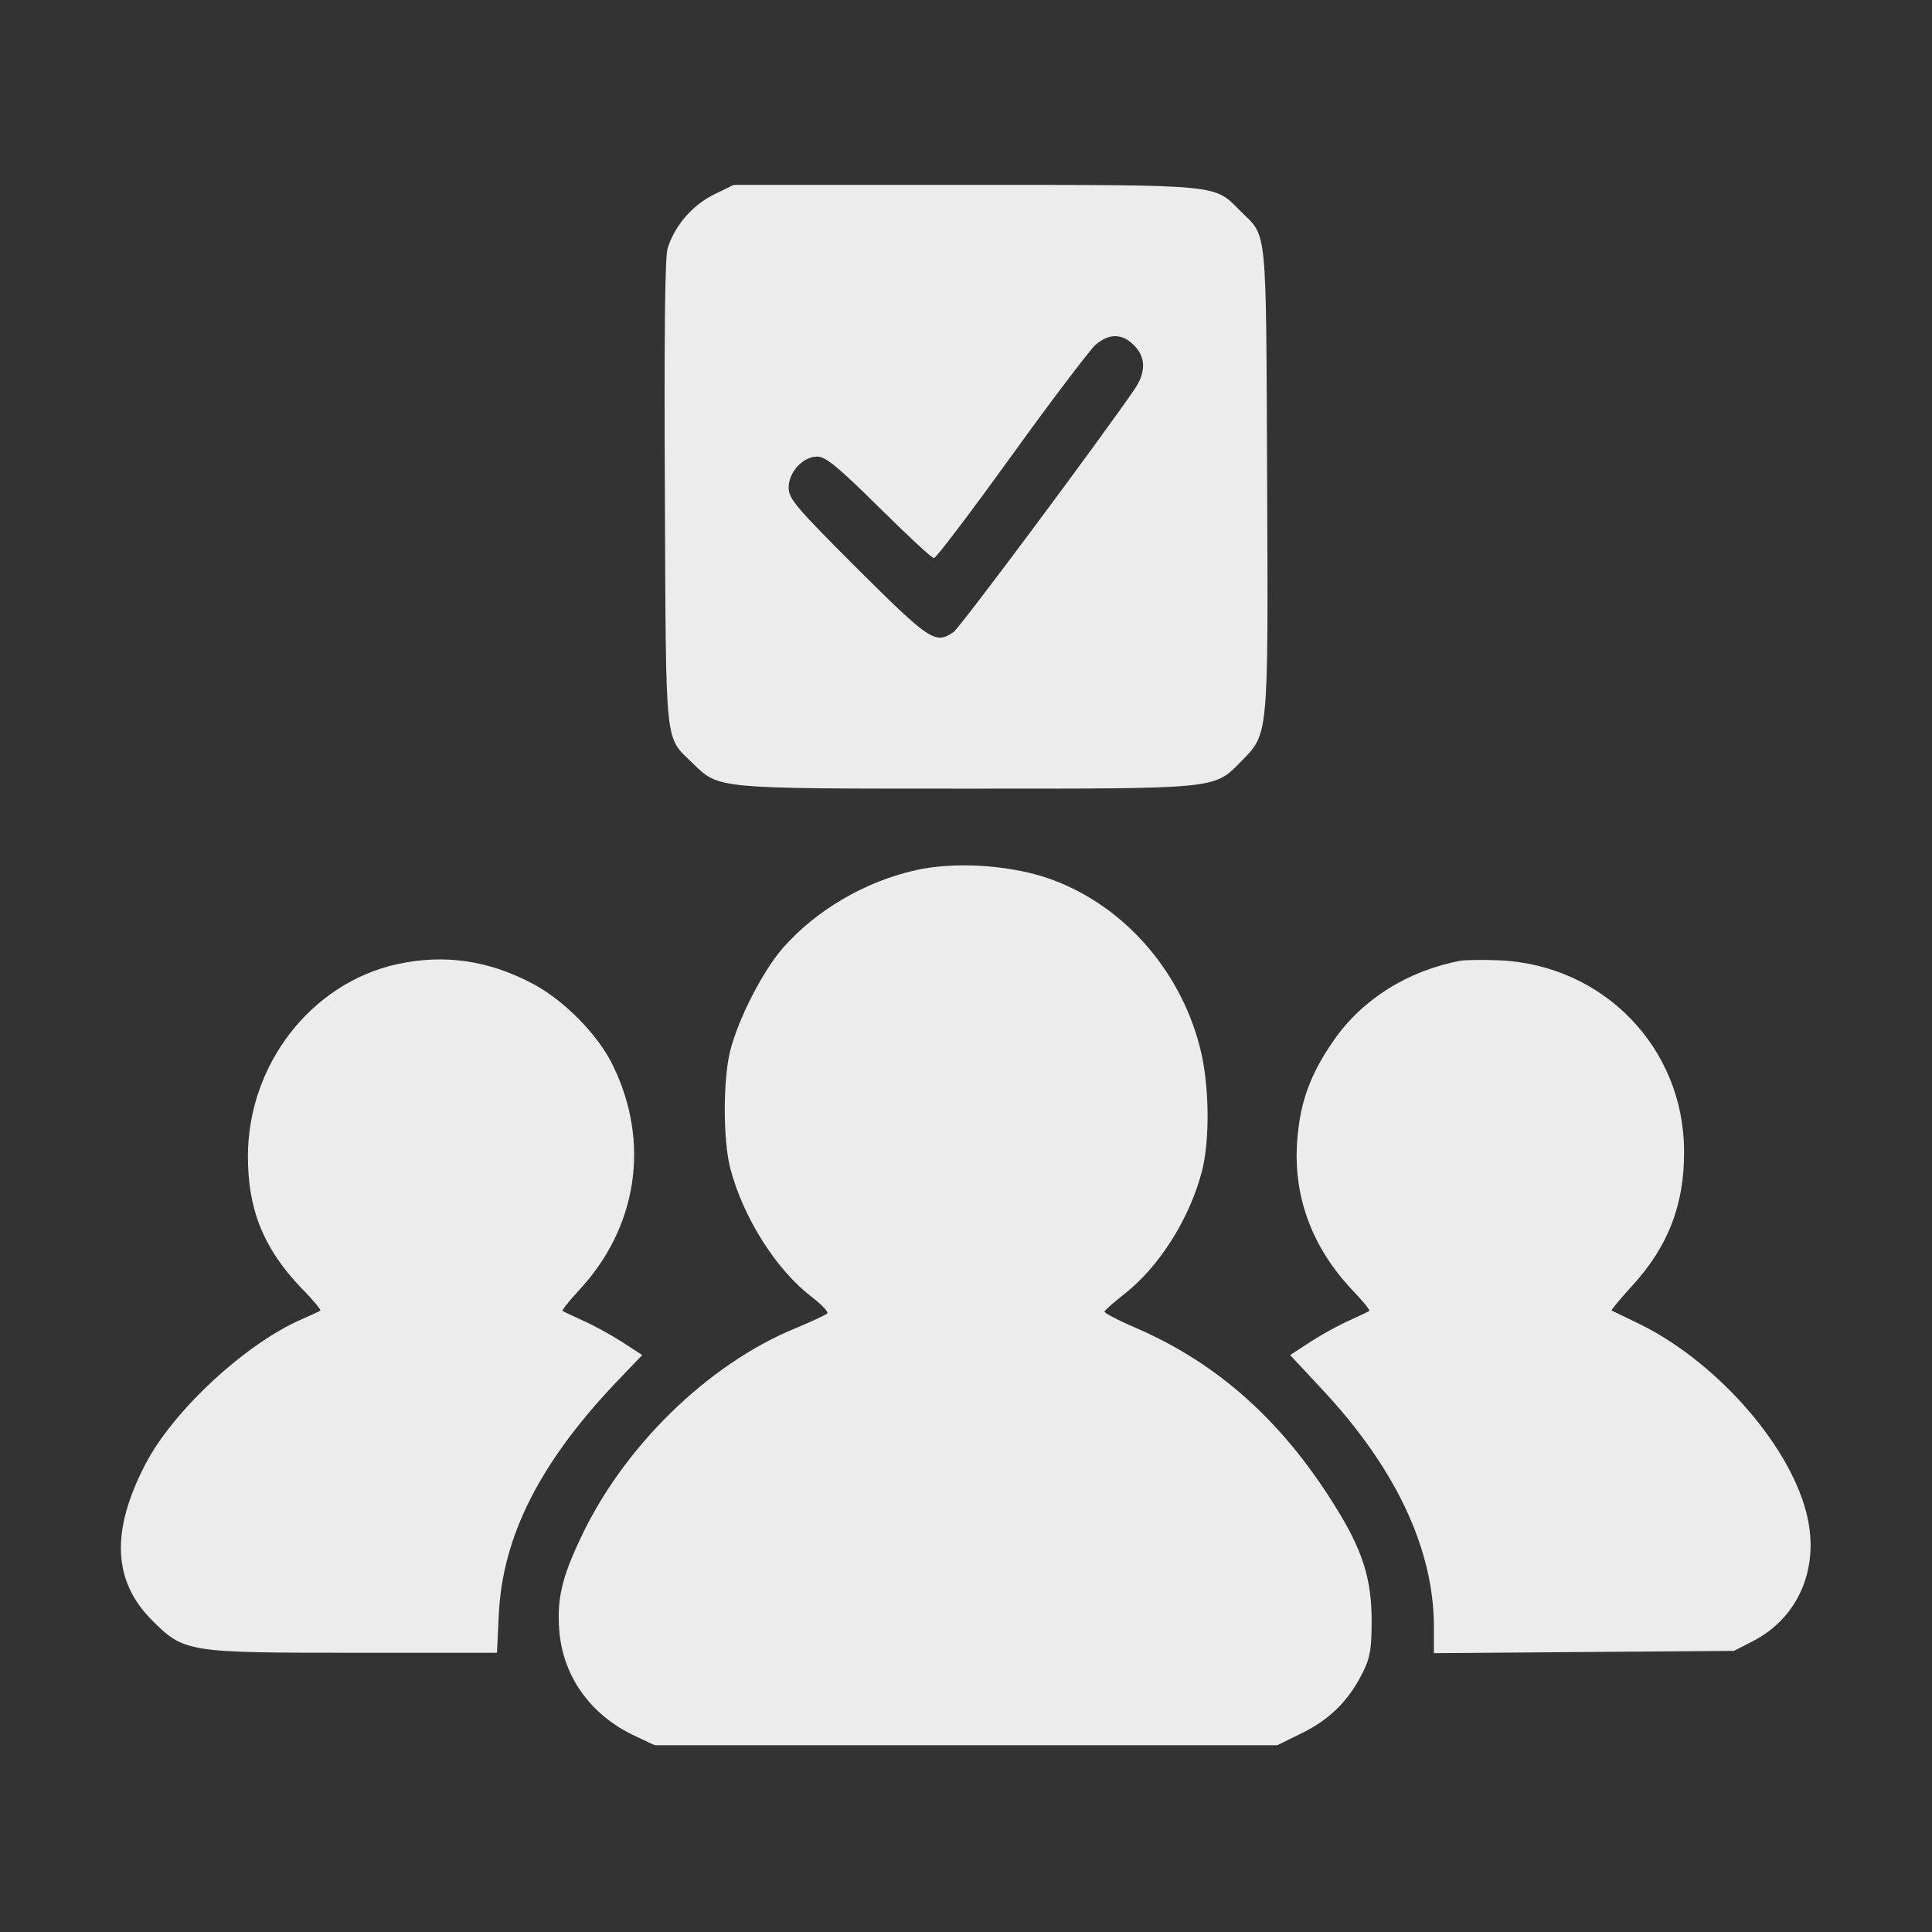 <svg xmlns="http://www.w3.org/2000/svg" version="1.0" width="512pt" height="512pt" viewBox="0 0 512 512" preserveAspectRatio="xMidYMid meet">

<rect x="0" y="0" width="512" height="512" fill="#333333" stroke="none"/>

<g transform="translate(0,512) scale(0.1,-0.1)" fill="#ececec" stroke="none">
<path d="M1891 4604 c-58 -29 -104 -84 -122 -143 -7 -24 -9 -243 -7 -651 3 -685 -1 -639 74 -713 70 -68 60 -67 724 -67 671 0 656 -2 729 72 73 75 72 58 69 749 -3 680 1 639 -70 709 -72 72 -43 70 -729 70 l-615 0 -53 -26z m1114 -399 c32 -31 32 -72 2 -116 -93 -136 -462 -631 -480 -644 -48 -33 -62 -24 -254 167 -164 164 -183 186 -183 216 0 41 38 82 76 82 22 0 56 -28 164 -135 75 -74 140 -135 145 -134 6 0 98 122 205 270 107 149 208 281 223 295 36 31 71 31 102 -1z" fill="#ececec"/>
<path d="M2427 2814 c-134 -30 -263 -105 -352 -206 -54 -62 -118 -187 -140 -273 -19 -77 -19 -234 0 -310 34 -131 122 -270 215 -341 27 -21 47 -41 42 -45 -4 -4 -41 -21 -84 -39 -234 -96 -460 -318 -572 -562 -47 -100 -60 -156 -54 -237 9 -124 84 -228 204 -283 l49 -23 825 0 825 0 67 33 c73 36 124 87 160 161 19 37 23 63 23 136 0 113 -25 190 -101 310 -139 222 -309 373 -524 466 -47 20 -84 40 -83 43 1 4 25 25 53 47 93 73 172 199 205 324 22 84 20 234 -5 329 -54 213 -214 388 -413 452 -104 33 -242 40 -340 18z" fill="#ececec"/>
<path d="M1053 2565 c-228 -50 -396 -266 -396 -510 0 -140 41 -243 141 -348 31 -31 53 -58 51 -60 -2 -2 -24 -12 -49 -23 -148 -64 -340 -241 -414 -383 -93 -178 -87 -311 17 -415 85 -85 94 -86 537 -86 l377 0 5 103 c10 206 109 401 311 614 l69 72 -57 37 c-32 20 -78 45 -104 56 -25 12 -48 22 -50 24 -2 2 16 25 41 52 158 168 192 395 92 599 -39 81 -131 174 -214 217 -116 61 -233 78 -357 51z" fill="#ececec"/>
<path d="M3870 2574 c-140 -27 -259 -102 -334 -209 -56 -80 -85 -150 -95 -236 -21 -160 28 -306 142 -427 28 -29 48 -54 46 -56 -2 -2 -25 -12 -50 -24 -26 -11 -72 -36 -103 -56 l-57 -37 81 -87 c197 -209 299 -425 300 -630 l0 -73 398 3 397 3 49 25 c125 64 181 200 142 345 -49 185 -247 405 -451 501 -33 16 -62 30 -64 31 -2 1 22 30 53 64 96 104 140 216 139 359 -1 273 -213 492 -488 505 -44 2 -91 1 -105 -1z" fill="#ececec"/>
</g>
</svg>